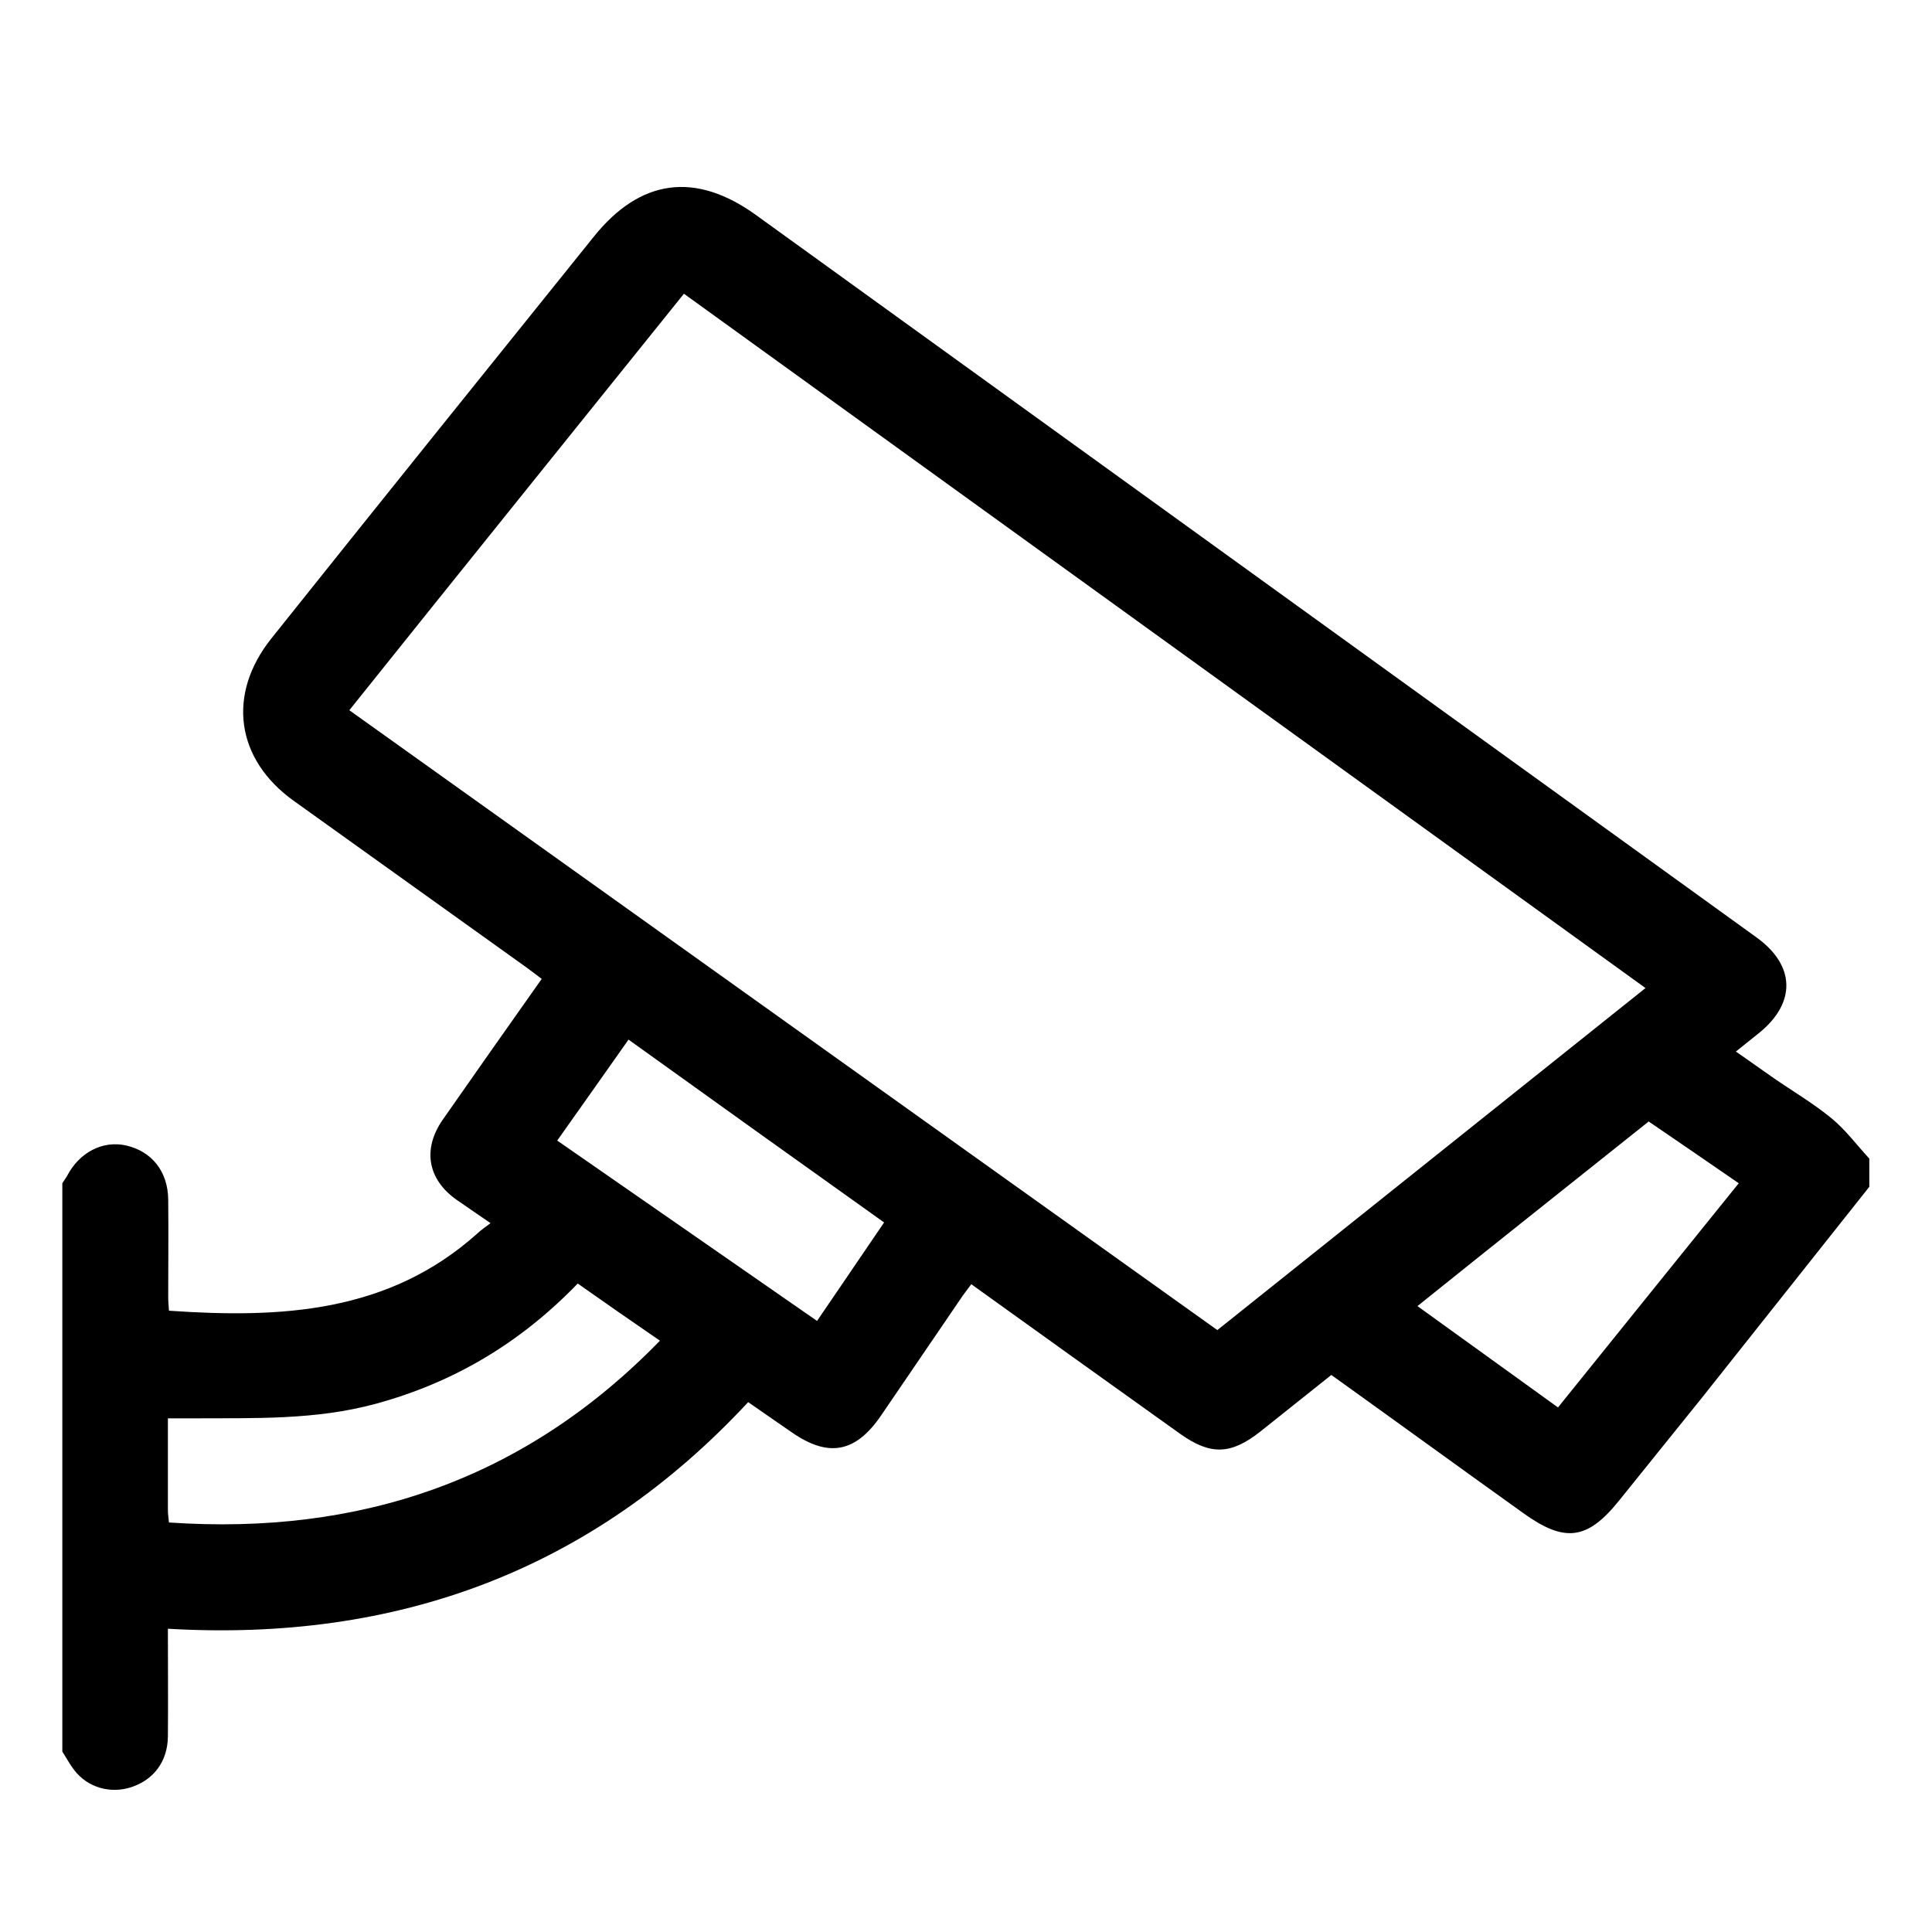 <svg width="20" height="20" viewBox="0 0 31 27" xmlns="http://www.w3.org/2000/svg">
<path d="M29.994 17.043C29.094 18.176 28.193 19.314 27.293 20.447C26.856 20.991 26.415 21.534 25.979 22.078C25.469 22.712 25.106 22.758 24.438 22.276C23.418 21.546 22.404 20.809 21.362 20.062C20.977 20.367 20.598 20.673 20.218 20.974C19.748 21.342 19.425 21.353 18.938 21.008C17.828 20.215 16.712 19.416 15.585 18.606C15.523 18.691 15.466 18.759 15.415 18.838C14.99 19.461 14.565 20.084 14.141 20.707C13.733 21.308 13.297 21.393 12.708 20.985C12.475 20.826 12.243 20.662 12.005 20.498C9.49 23.205 6.364 24.349 2.694 24.134C2.694 24.74 2.699 25.307 2.694 25.867C2.688 26.264 2.467 26.558 2.104 26.677C1.77 26.785 1.408 26.683 1.193 26.405C1.119 26.309 1.062 26.201 1 26.105C1 23.064 1 20.028 1 16.986C1.023 16.947 1.051 16.913 1.074 16.873C1.272 16.488 1.651 16.295 2.025 16.38C2.439 16.476 2.694 16.799 2.699 17.247C2.705 17.768 2.699 18.283 2.699 18.804C2.699 18.878 2.705 18.951 2.711 19.031C4.506 19.155 6.239 19.07 7.667 17.785C7.723 17.734 7.78 17.694 7.871 17.626C7.667 17.485 7.497 17.371 7.327 17.252C6.862 16.924 6.777 16.442 7.1 15.972C7.621 15.225 8.148 14.477 8.692 13.707C8.601 13.639 8.522 13.576 8.443 13.52C7.202 12.63 5.956 11.741 4.716 10.852C3.781 10.184 3.639 9.141 4.353 8.246C6.075 6.088 7.803 3.942 9.53 1.795C10.272 0.872 11.156 0.747 12.13 1.45C15.976 4.225 19.822 7.006 23.668 9.781C25.174 10.869 26.681 11.956 28.188 13.044C28.805 13.491 28.822 14.086 28.233 14.568C28.114 14.664 28.001 14.755 27.853 14.873C28.069 15.021 28.261 15.162 28.459 15.298C28.771 15.513 29.099 15.706 29.388 15.944C29.615 16.131 29.79 16.369 29.994 16.59C29.994 16.737 29.994 16.89 29.994 17.043ZM19.533 19.342C21.821 17.513 24.098 15.695 26.403 13.854C21.249 10.133 16.123 6.428 10.974 2.713C9.185 4.939 7.4 7.153 5.605 9.396C10.261 12.721 14.894 16.029 19.533 19.342ZM9.27 18.595C8.346 19.552 7.276 20.186 6.024 20.526C5.061 20.787 4.081 20.753 3.101 20.758C2.971 20.758 2.846 20.758 2.694 20.758C2.694 21.274 2.694 21.755 2.694 22.231C2.694 22.293 2.705 22.361 2.711 22.429C5.775 22.639 8.42 21.744 10.589 19.512C10.136 19.201 9.711 18.906 9.27 18.595ZM24.999 20.583C25.973 19.376 26.924 18.192 27.899 16.986C27.406 16.646 26.936 16.323 26.454 15.995C25.22 16.98 23.99 17.955 22.744 18.957C23.503 19.507 24.24 20.033 24.999 20.583ZM8.941 16.301C10.346 17.275 11.722 18.232 13.11 19.195C13.478 18.657 13.823 18.147 14.186 17.615C12.81 16.635 11.456 15.666 10.085 14.681C9.7 15.225 9.332 15.751 8.941 16.301Z"  stroke-width="0.25"/>
</svg>
